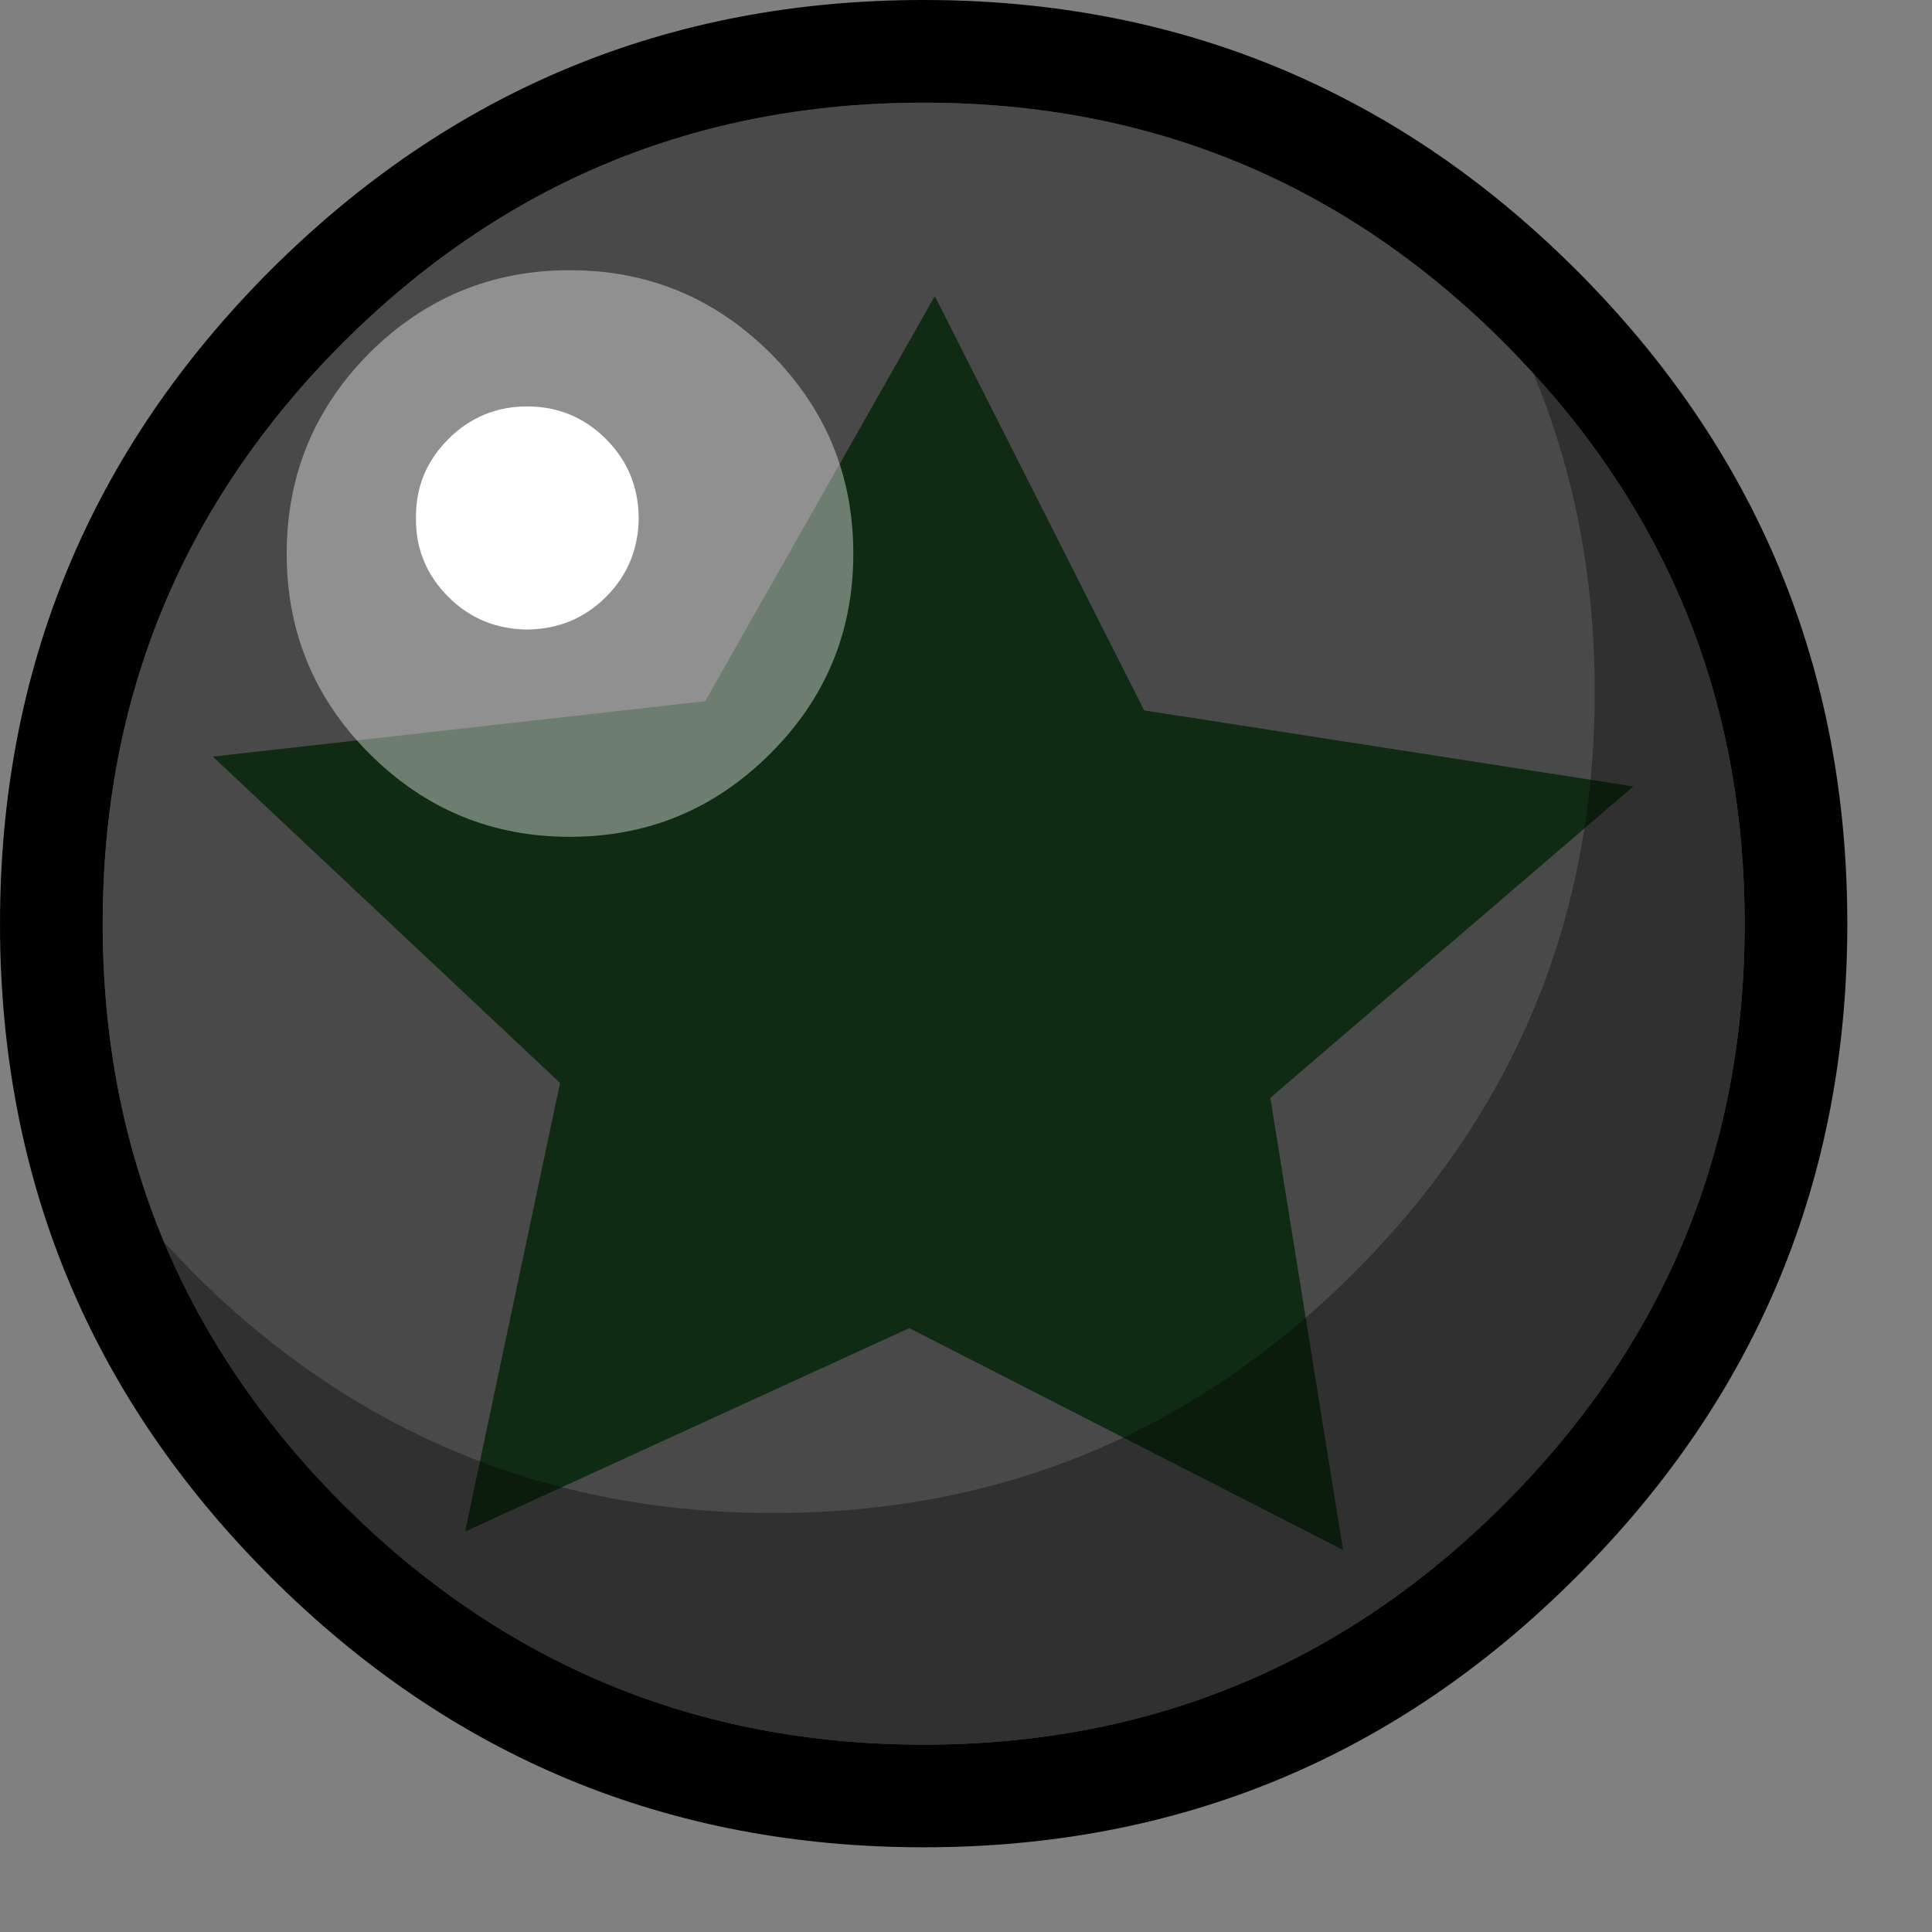 <?xml version="1.0" encoding="UTF-8" standalone="no"?>
<!DOCTYPE svg PUBLIC "-//W3C//DTD SVG 20010904//EN"
"http://www.w3.org/TR/2001/REC-SVG-20010904/DTD/svg10.dtd">
<!-- Created with Sodipodi ("http://www.sodipodi.com/") -->
<svg
   id="svg797"
   sodipodi:version="0.33"
   width="16pt"
   height="16pt"
   sodipodi:docbase="/home/lolo/cvs/monkey-bubble/pixmaps/bubbles/"
   sodipodi:docname="/home/lolo/cvs/monkey-bubble/pixmaps/bubbles/little_bubble_04.svg"
   xmlns="http://www.w3.org/2000/svg"
   xmlns:sodipodi="http://sodipodi.sourceforge.net/DTD/sodipodi-0.dtd"
   xmlns:xlink="http://www.w3.org/1999/xlink">
  <rect width="100%" height="100%" fill="#808080" stroke="none"/>
  <defs
     id="defs799" />
  <sodipodi:namedview
     id="base" />
  <g
     id="g614"
     transform="matrix(6.374419e-2,0,0,6.374419e-2,1.788248e-4,-7.629395e-5)">
    <path
       fill="#494949"
       d="M 260.555 59.385 C 262.277 61.107 263.94 62.893 265.602 64.677 C 290.033 91.384 302.216 123.138 302.216 160 C 302.216 199.261 288.309 232.801 260.555 260.555 C 232.801 288.308 199.264 302.216 160.001 302.216 C 120.739 302.216 87.202 288.308 59.385 260.555 C 45.662 246.831 35.385 231.693 28.431 215.2 C 21.355 198.277 17.786 179.876 17.786 160 C 17.786 120.739 31.631 87.2 59.385 59.385 C 87.202 31.631 120.739 17.784 160.001 17.784 C 199.264 17.784 232.801 31.631 260.555 59.385 z "
       id="path617"
       style="font-size:12.000;fill:#494949;" />
    <polygon
       sodipodi:type="star"
       style="font-size:12.000;fill:#102b14;fill-rule:evenodd;fill-opacity:1;"
       id="polygon839"
       sodipodi:sides="5"
       sodipodi:cx="1202.19043"
       sodipodi:cy="345.820038"
       sodipodi:r1="134.097397"
       sodipodi:r2="67.0486984"
       sodipodi:arg1="0.96525151"
       sodipodi:arg2="1.59356999"
       points="1278.520,456.074 1200.664,412.851 1120.920,452.484 1137.968,365.082 1075.633,301.488 1164.026,290.693 1205.244,211.757 1242.826,292.488 1330.635,307.297 1265.469,367.986 1278.520,456.074 "
       transform="matrix(0.965,0,0,0.889,-1001.126,-136.961)" />
    <path
       opacity="0.39"
       fill="#FFFFFF"
       d="M 147.813 95.914 C 147.813 82.313 143.014 70.745 133.414 61.144 C 123.813 51.606 112.245 46.805 98.706 46.805 C 85.169 46.805 73.599 51.605 63.999 61.144 C 54.459 70.745 49.659 82.313 49.659 95.914 C 49.659 109.453 54.459 121.022 63.999 130.56 C 73.599 140.161 85.168 144.96 98.706 144.96 C 112.245 144.96 123.815 140.161 133.414 130.56 C 143.012 121.022 147.813 109.453 147.813 95.914 z "
       id="path618"
       style="font-size:12.000;opacity:0.39;fill:#ffffff;" />
    <path
       fill="#FFFFFF"
       d="M 110.64 89.728 C 110.58 84.375 108.733 79.82 104.979 76.066 C 101.225 72.312 96.67 70.405 91.317 70.405 C 85.963 70.405 81.409 72.312 77.655 76.066 C 73.901 79.82 71.993 84.375 72.054 89.728 C 71.993 95.082 73.901 99.636 77.655 103.39 C 81.409 107.143 85.963 108.99 91.317 109.052 C 96.67 108.99 101.225 107.143 104.979 103.39 C 108.734 99.635 110.581 95.082 110.64 89.728 z "
       id="path619"
       style="font-size:12.000;fill:#ffffff;" />
    <path
       opacity="0.34"
       d="M 265.602 64.678 C 272.678 81.602 276.247 100.001 276.247 119.878 C 276.247 159.139 262.339 192.678 234.585 220.431 C 206.831 248.185 173.294 262.094 134.032 262.094 C 94.769 262.094 61.232 248.185 33.415 220.431 C 31.694 218.646 30.032 216.924 28.431 215.2 C 35.384 231.693 45.662 246.831 59.385 260.555 C 87.202 288.308 120.739 302.216 160 302.216 C 199.263 302.216 232.801 288.308 260.555 260.555 C 288.309 232.801 302.216 199.262 302.216 160 C 302.216 123.14 290.033 91.385 265.602 64.678 z "
       id="path620"
       style="font-size:12.000;opacity:0.34;" />
    <path
       d="M 231.631 16.431 C 210.031 5.478 186.154 -0 160 -0 C 115.815 -0 78.093 15.631 46.831 46.831 C 15.631 78.093 0 115.815 0 160 C 0 163.201 0.062 166.339 0.245 169.477 C 2.338 209.599 17.846 244.122 46.831 273.107 C 78.093 304.369 115.815 320 160 320 C 204.185 320 241.906 304.369 273.106 273.107 C 304.369 241.907 320 204.184 320 160 C 320 115.816 304.369 78.093 273.106 46.831 C 260.369 34.092 246.524 23.938 231.631 16.431 z M 260.554 59.385 C 262.276 61.107 263.938 62.893 265.601 64.677 C 290.031 91.384 302.215 123.138 302.215 160 C 302.215 199.261 288.308 232.801 260.554 260.555 C 232.8 288.308 199.263 302.216 160 302.216 C 120.738 302.216 87.201 288.308 59.384 260.555 C 45.66 246.831 35.384 231.693 28.43 215.2 C 21.354 198.277 17.785 179.877 17.785 160 C 17.785 120.739 31.63 87.2 59.384 59.385 C 87.201 31.631 120.738 17.784 160 17.784 C 199.263 17.784 232.8 31.631 260.554 59.385 z "
       id="path621"
       style="font-size:12.000;" />
  </g>
</svg>
